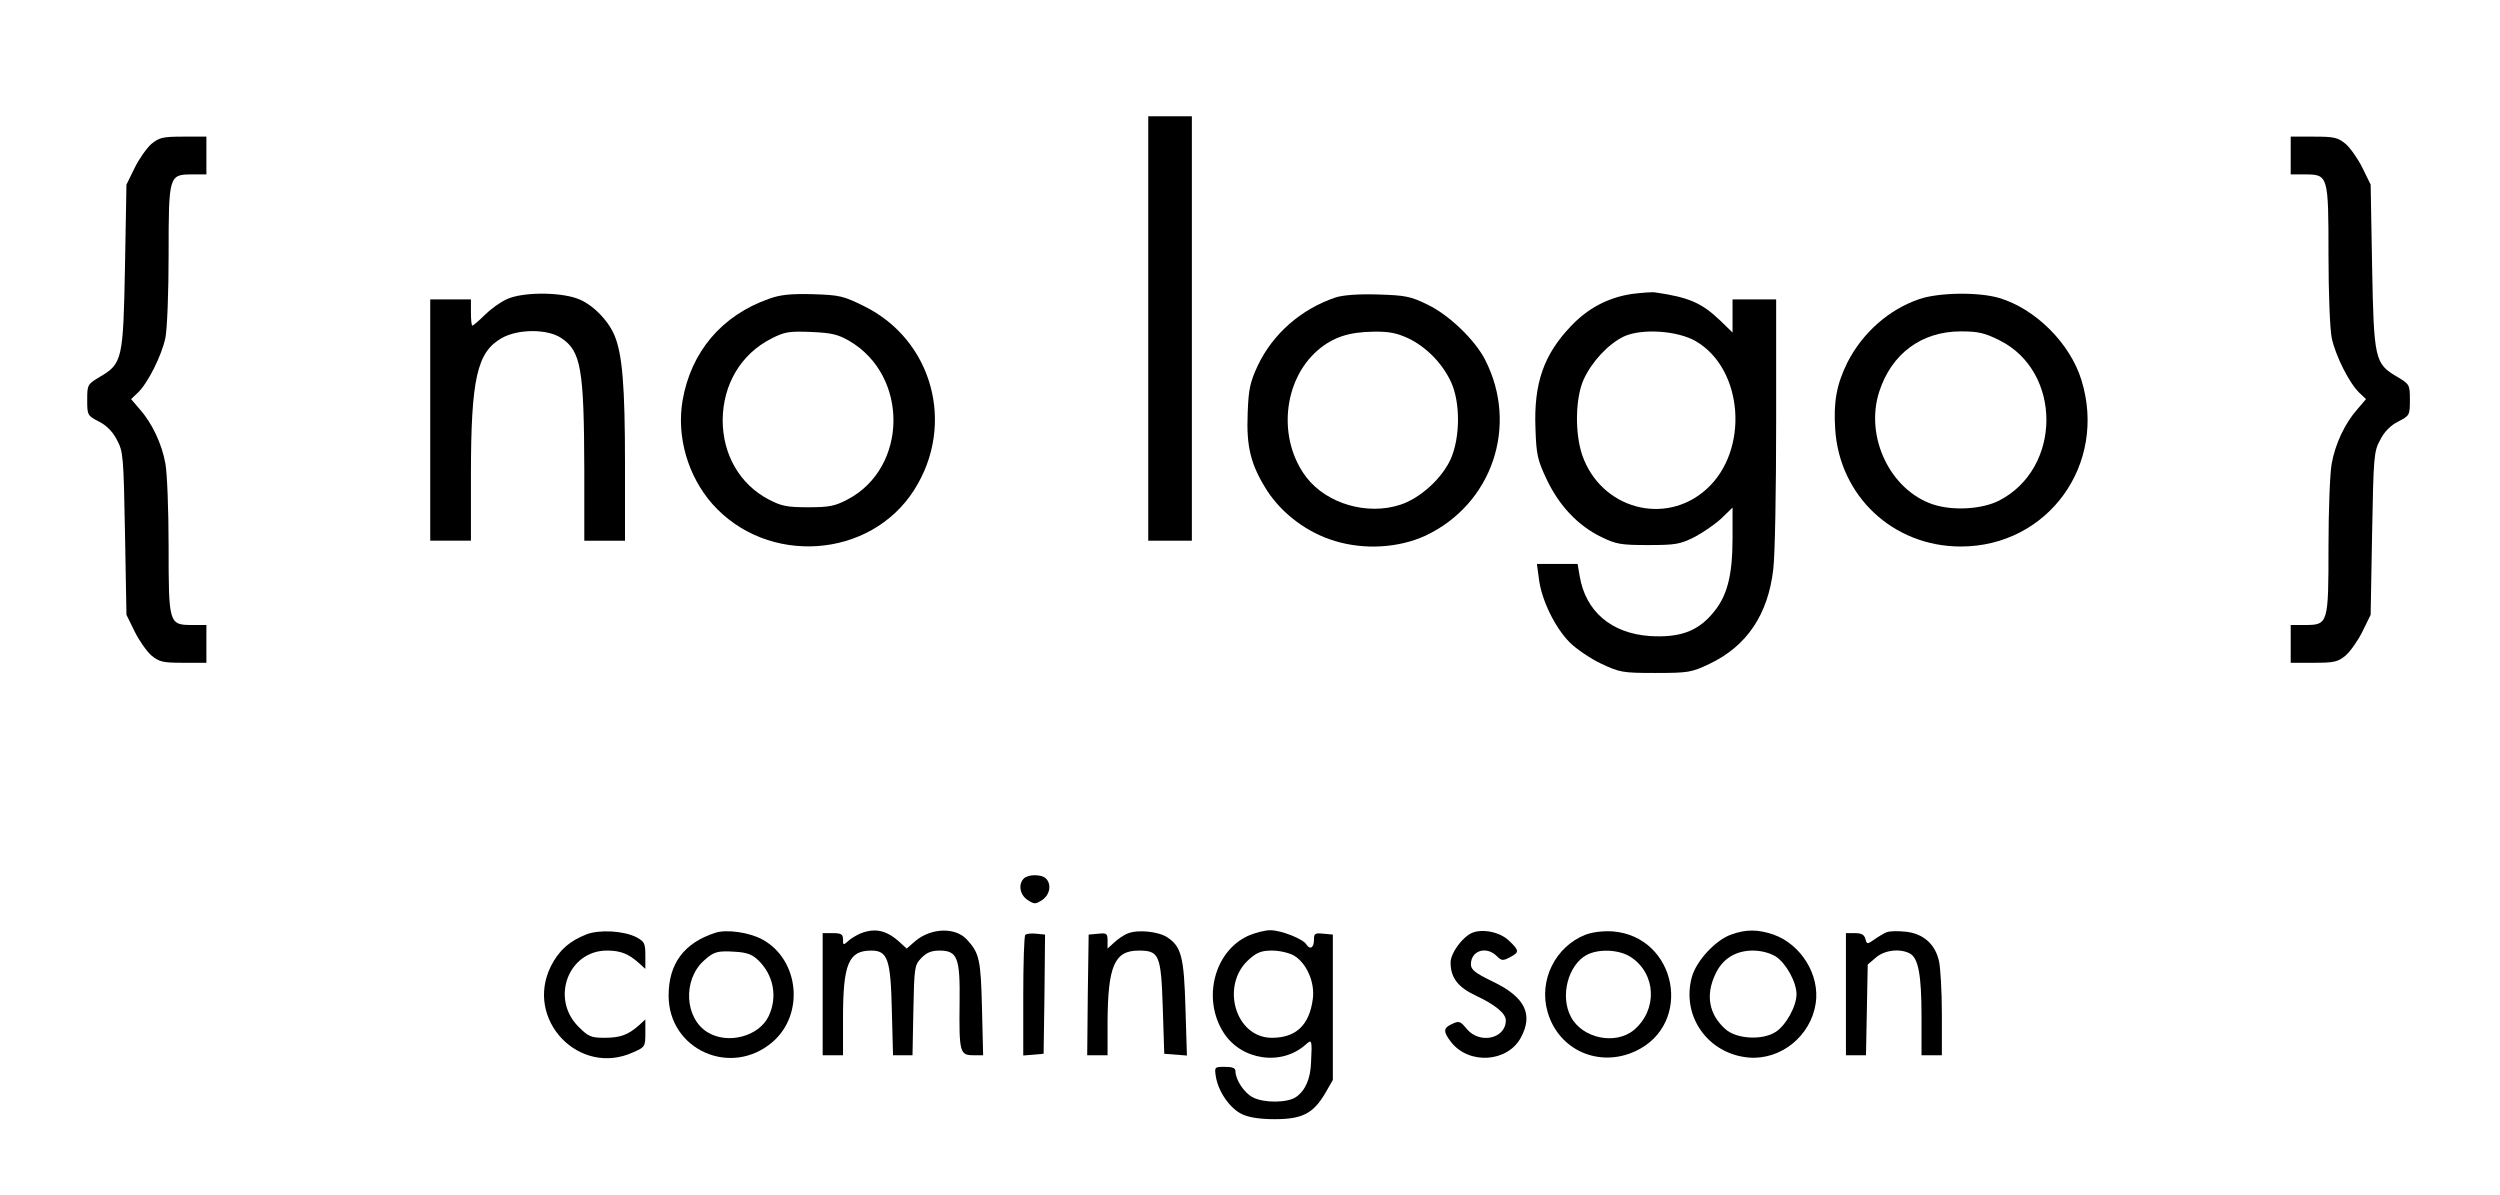 <?xml version="1.0" standalone="no"?>
<!DOCTYPE svg PUBLIC "-//W3C//DTD SVG 20010904//EN"
 "http://www.w3.org/TR/2001/REC-SVG-20010904/DTD/svg10.dtd">
<svg version="1.0" xmlns="http://www.w3.org/2000/svg"
 width="860pt" height="411pt" viewBox="0 0 860 411"
 preserveAspectRatio="xMidYMid meet">

<g transform="translate(0,411) scale(0.1,-0.1)"
fill="#000000" stroke="none">
<path d="M3950 2980 l0 -730 75 0 75 0 0 730 0 730 -75 0 -75 0 0 -730z"/>
<path d="M521 3615 c-16 -14 -43 -52 -58 -83 l-28 -57 -5 -280 c-6 -321 -9
-336 -86 -381 -43 -26 -44 -27 -44 -80 0 -52 1 -54 40 -74 26 -13 48 -35 62
-63 22 -40 23 -56 28 -322 l5 -280 28 -57 c15 -31 42 -69 58 -83 27 -22 39
-25 110 -25 l79 0 0 65 0 65 -49 0 c-80 0 -81 4 -81 270 0 125 -5 253 -11 285
-12 68 -46 140 -89 188 l-29 34 23 22 c34 32 82 127 95 189 6 30 11 154 11
285 0 274 1 277 81 277 l49 0 0 65 0 65 -79 0 c-71 0 -83 -3 -110 -25z"/>
<path d="M7880 3575 l0 -65 49 0 c80 0 81 -3 81 -277 0 -131 5 -255 11 -285
13 -62 61 -157 95 -189 l23 -22 -29 -34 c-43 -48 -77 -120 -89 -188 -6 -32
-11 -160 -11 -285 0 -266 -1 -270 -81 -270 l-49 0 0 -65 0 -65 79 0 c71 0 83
3 110 25 16 14 43 52 58 83 l28 57 5 280 c5 266 6 282 28 322 14 28 36 50 62
63 39 20 40 22 40 74 0 53 -1 54 -44 80 -77 45 -80 60 -86 381 l-5 280 -28 57
c-15 31 -42 69 -58 83 -27 22 -39 25 -110 25 l-79 0 0 -65z"/>
<path d="M5615 3099 c-82 -12 -153 -49 -212 -112 -93 -98 -127 -196 -121 -351
3 -91 7 -108 39 -176 43 -90 107 -158 187 -197 51 -25 67 -28 162 -28 95 0
110 3 160 28 30 16 72 45 93 65 l37 36 0 -104 c0 -133 -19 -205 -72 -264 -51
-59 -113 -80 -212 -74 -133 9 -222 85 -242 207 l-7 41 -70 0 -70 0 7 -52 c9
-73 56 -168 106 -218 23 -23 72 -56 108 -73 64 -30 73 -32 187 -32 113 0 124
2 185 31 129 61 202 170 220 325 6 46 10 274 10 507 l0 422 -75 0 -75 0 0 -57
0 -57 -42 41 c-64 61 -107 80 -223 97 -11 2 -47 -1 -80 -5z m219 -163 c164
-96 184 -376 36 -509 -142 -128 -363 -67 -427 117 -26 76 -24 197 5 261 28 61
84 121 137 147 61 29 186 21 249 -16z"/>
<path d="M1744 3081 c-23 -10 -57 -35 -77 -55 -20 -20 -39 -36 -42 -36 -3 0
-5 20 -5 45 l0 45 -70 0 -70 0 0 -415 0 -415 70 0 70 0 0 223 c0 335 21 426
106 474 56 32 158 32 205 0 68 -45 78 -107 79 -454 l0 -243 70 0 70 0 0 266
c0 265 -9 375 -36 440 -23 55 -80 111 -131 128 -65 22 -187 21 -239 -3z"/>
<path d="M2645 3082 c-162 -57 -268 -182 -297 -350 -21 -124 18 -259 102 -355
189 -214 544 -190 695 48 143 225 63 516 -173 632 -71 35 -83 38 -176 41 -77
2 -113 -2 -151 -16z m277 -145 c205 -120 201 -436 -6 -545 -44 -23 -63 -27
-136 -27 -73 0 -92 4 -136 27 -99 52 -158 154 -158 273 1 123 63 227 167 280
47 24 61 26 138 23 71 -3 93 -9 131 -31z"/>
<path d="M4595 3087 c-119 -40 -216 -125 -268 -234 -27 -58 -32 -82 -35 -164
-5 -117 11 -179 67 -267 52 -80 139 -145 233 -173 102 -31 219 -24 311 18 230
108 322 378 206 605 -35 69 -125 155 -198 190 -59 29 -77 32 -171 35 -67 2
-119 -2 -145 -10z m250 -141 c62 -30 117 -86 147 -151 32 -71 31 -189 -1 -263
-30 -67 -104 -135 -173 -158 -114 -38 -254 3 -324 94 -100 131 -81 334 40 438
52 44 106 62 191 63 54 1 81 -5 120 -23z"/>
<path d="M6602 3081 c-105 -36 -195 -116 -247 -218 -37 -75 -48 -135 -42 -228
14 -231 199 -405 432 -405 300 0 505 283 415 573 -39 126 -158 245 -283 282
-71 21 -208 19 -275 -4z m277 -142 c215 -108 214 -440 -2 -551 -59 -30 -159
-36 -228 -13 -146 49 -234 231 -185 386 42 132 146 209 281 209 60 0 82 -5
134 -31z"/>
<path d="M3522 1088 c-20 -20 -14 -56 13 -74 23 -15 27 -15 50 0 27 18 33 54
13 74 -15 15 -61 15 -76 0z"/>
<path d="M2018 896 c-59 -23 -96 -56 -123 -110 -91 -183 97 -381 283 -296 41
18 42 20 42 66 l0 47 -22 -20 c-37 -33 -64 -43 -119 -43 -46 0 -55 4 -89 38
-97 97 -35 262 98 262 47 0 74 -11 110 -43 l22 -20 0 46 c0 42 -3 48 -31 63
-43 22 -126 27 -171 10z"/>
<path d="M2460 901 c-107 -35 -160 -106 -160 -216 0 -186 214 -282 357 -160
111 95 93 283 -34 353 -46 25 -124 36 -163 23z m146 -92 c55 -51 70 -128 38
-195 -33 -69 -140 -98 -210 -55 -79 48 -86 181 -12 247 33 30 46 34 106 30 39
-2 59 -9 78 -27z"/>
<path d="M2960 899 c-13 -6 -33 -17 -42 -26 -17 -15 -18 -15 -18 5 0 18 -6 22
-35 22 l-35 0 0 -210 0 -210 35 0 35 0 0 128 c0 186 19 232 97 232 57 0 67
-30 71 -207 l4 -153 33 0 34 0 3 154 c3 148 4 156 27 180 18 19 35 26 63 26
62 0 71 -25 69 -180 -2 -168 1 -180 46 -180 l35 0 -4 163 c-4 166 -9 188 -51
234 -39 44 -123 42 -178 -4 l-30 -26 -22 20 c-46 43 -86 52 -137 32z"/>
<path d="M3880 899 c-14 -5 -35 -20 -47 -31 l-23 -21 0 27 c0 25 -3 27 -32 24
l-33 -3 -3 -207 -2 -208 35 0 35 0 0 113 c1 195 24 247 107 247 71 0 77 -14
83 -198 l5 -157 39 -3 39 -3 -5 163 c-5 176 -14 212 -63 244 -31 20 -102 27
-135 13z"/>
<path d="M4294 891 c-117 -53 -159 -217 -85 -333 61 -96 200 -116 283 -41 21
19 22 16 18 -62 -2 -57 -20 -97 -52 -119 -29 -20 -110 -21 -148 -1 -30 15 -60
61 -60 90 0 11 -10 15 -36 15 -36 0 -37 0 -31 -36 9 -51 49 -108 90 -127 23
-11 61 -17 112 -17 94 0 132 19 173 88 l27 47 0 250 0 250 -32 3 c-30 3 -33 1
-33 -22 0 -27 -14 -34 -26 -15 -11 19 -87 49 -124 49 -19 0 -53 -9 -76 -19z
m157 -68 c44 -26 73 -93 65 -150 -12 -90 -58 -133 -141 -133 -126 0 -178 182
-78 270 27 24 43 30 79 30 26 0 59 -8 75 -17z"/>
<path d="M5064 901 c-34 -15 -74 -70 -74 -102 0 -52 25 -85 87 -114 66 -31
103 -61 103 -85 0 -63 -89 -83 -134 -30 -22 27 -27 29 -50 18 -32 -14 -32 -27
-4 -63 61 -78 194 -70 240 16 43 80 14 139 -96 192 -62 30 -76 41 -76 60 0 47
53 64 89 28 16 -16 21 -17 45 -4 33 17 33 23 -3 57 -31 30 -91 42 -127 27z"/>
<path d="M5455 895 c-105 -41 -163 -158 -131 -267 38 -131 177 -192 302 -134
200 93 143 394 -78 412 -33 2 -68 -2 -93 -11z m156 -78 c87 -58 91 -181 10
-250 -64 -53 -178 -29 -217 45 -38 71 -10 178 54 213 42 22 113 19 153 -8z"/>
<path d="M5955 895 c-54 -19 -120 -91 -135 -146 -37 -135 56 -265 196 -277
110 -9 213 74 230 186 15 98 -50 203 -145 237 -53 18 -94 19 -146 0z m153 -75
c35 -22 72 -88 72 -130 0 -42 -37 -108 -72 -130 -47 -30 -137 -24 -174 11 -55
50 -67 115 -34 186 24 54 70 83 130 83 28 0 58 -8 78 -20z"/>
<path d="M6490 903 c-8 -3 -27 -14 -41 -24 -26 -18 -27 -18 -32 1 -4 15 -14
20 -36 20 l-31 0 0 -210 0 -210 34 0 35 0 3 156 3 156 28 24 c30 26 83 32 117
14 29 -16 40 -73 40 -217 l0 -133 35 0 35 0 0 143 c0 78 -5 160 -10 181 -13
59 -55 95 -115 101 -28 3 -57 2 -65 -2z"/>
<path d="M3527 894 c-4 -4 -7 -99 -7 -211 l0 -204 35 3 35 3 3 205 2 205 -30
3 c-17 2 -34 0 -38 -4z"/>
</g>
</svg>
